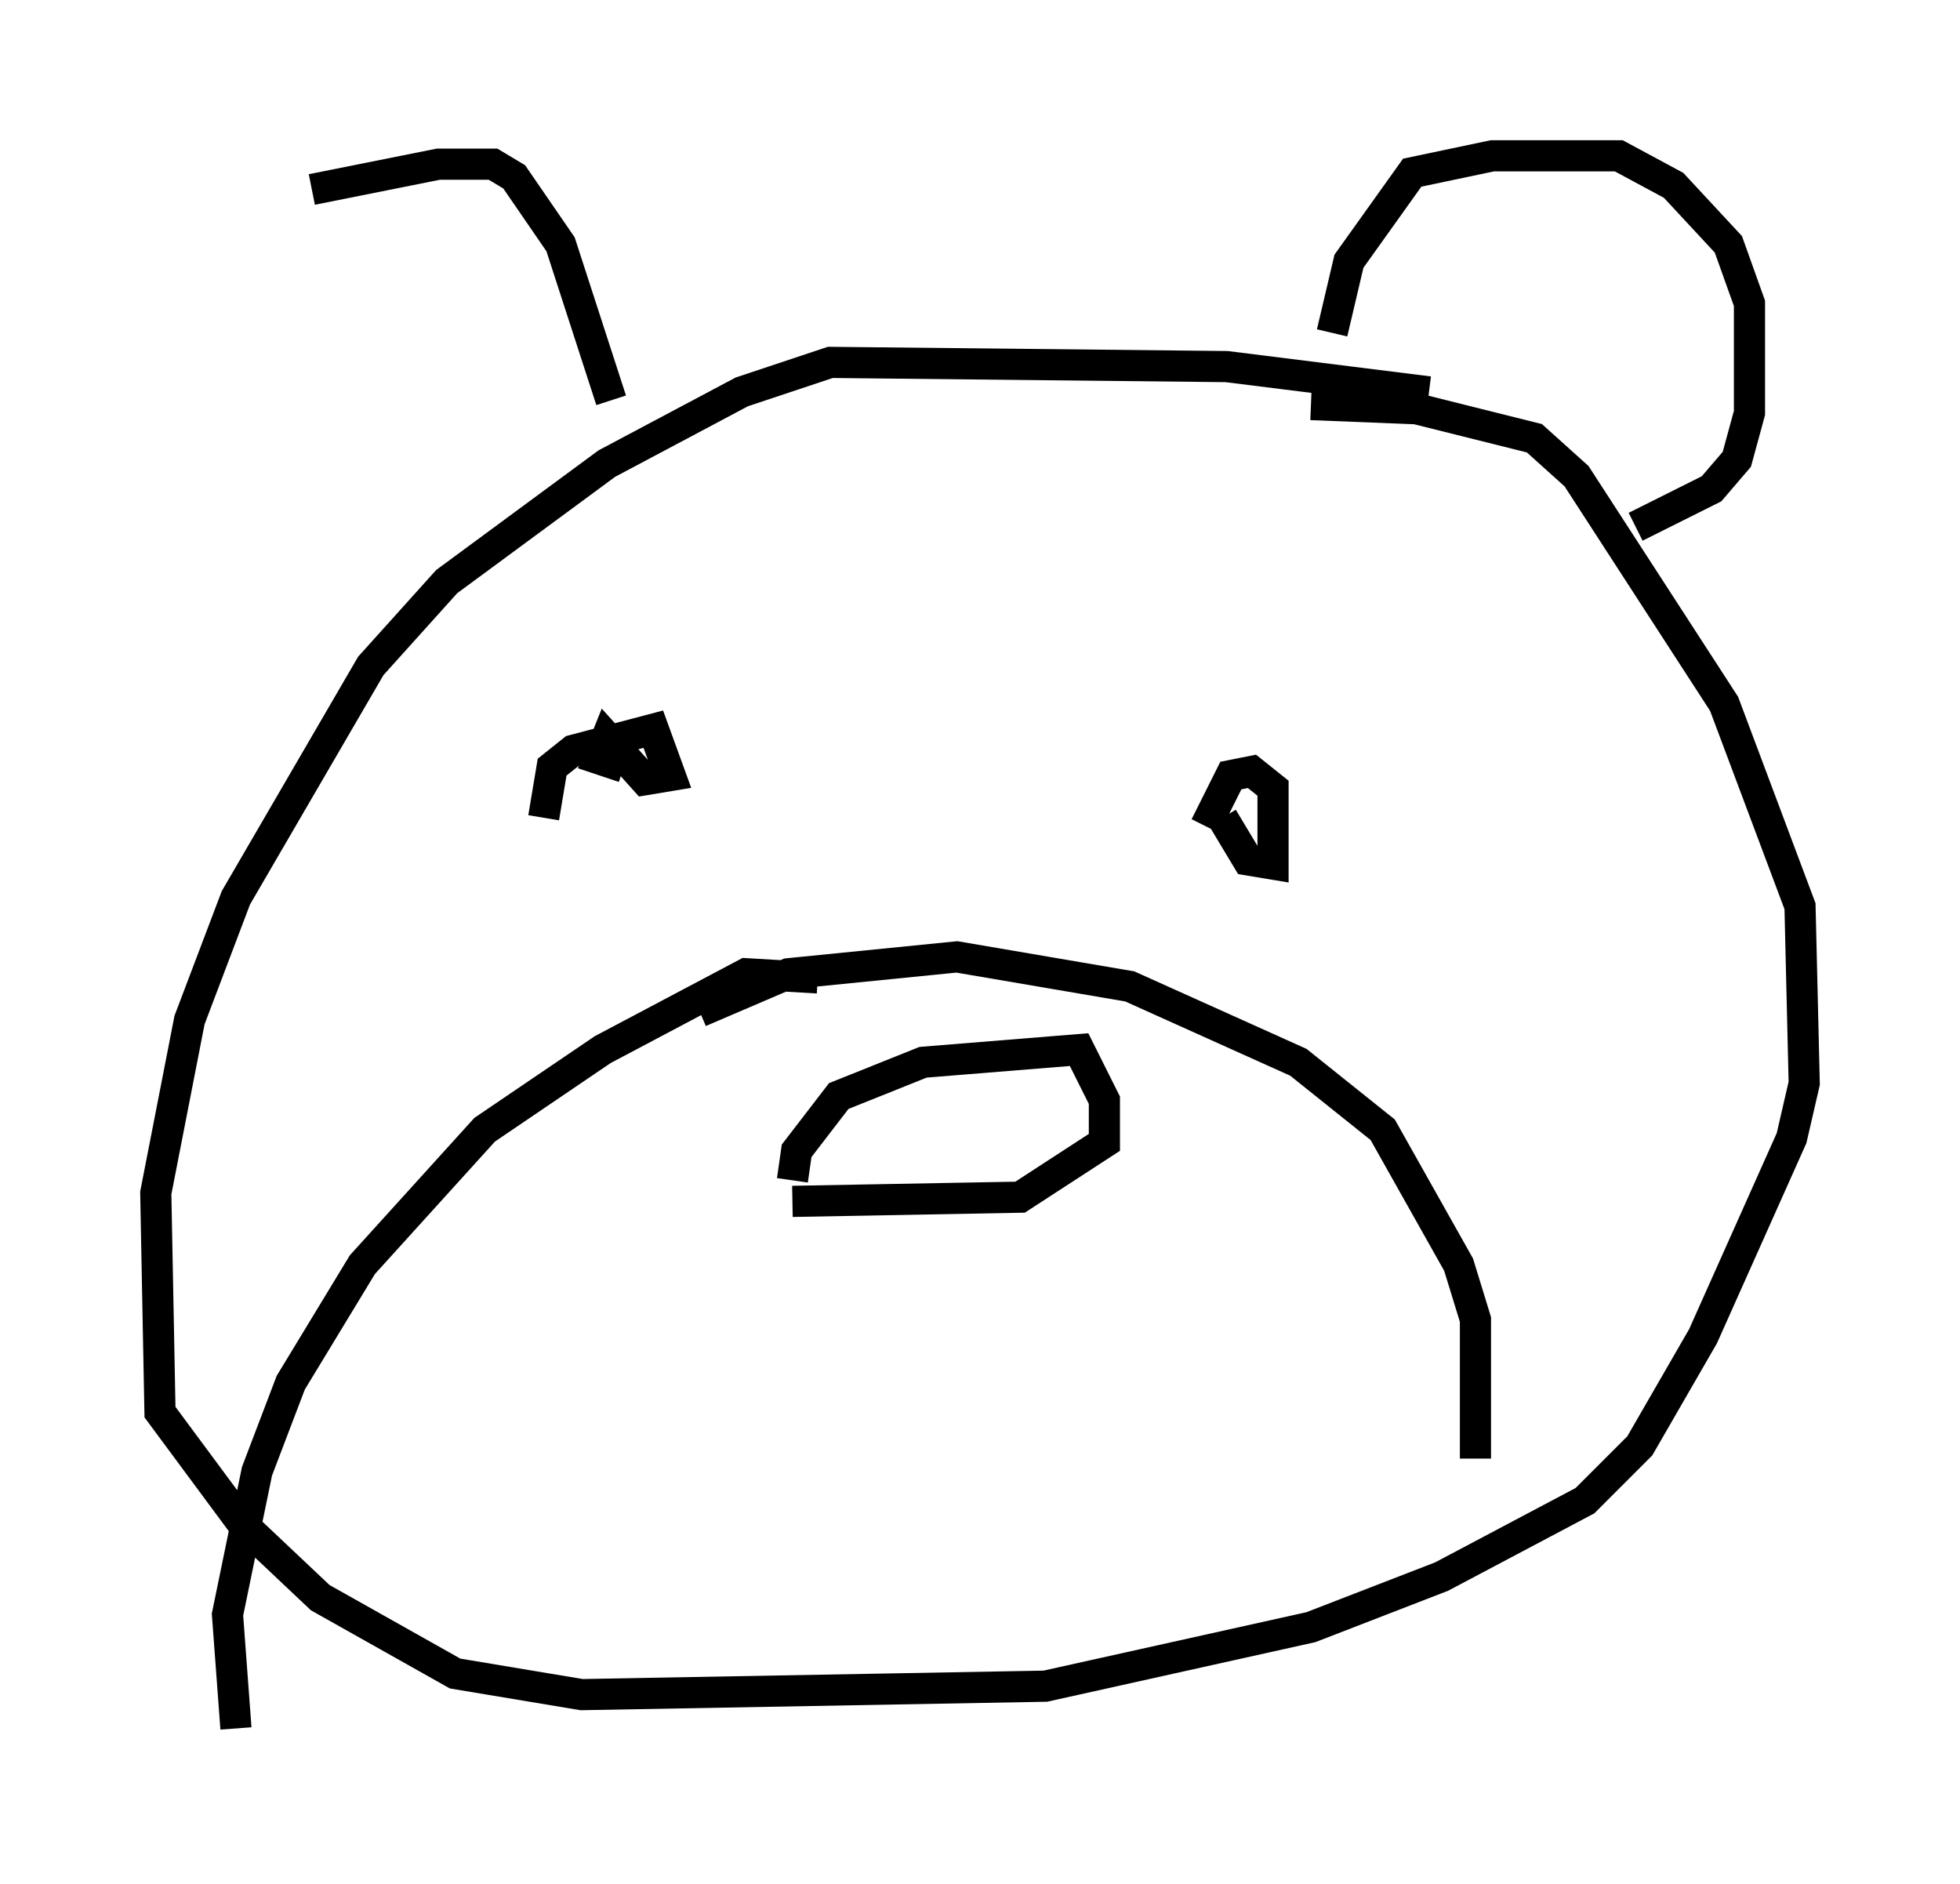 <?xml version="1.0" encoding="utf-8" ?>
<svg baseProfile="full" height="60.473" version="1.1" width="62.909" xmlns="http://www.w3.org/2000/svg" xmlns:ev="http://www.w3.org/2001/xml-events" xmlns:xlink="http://www.w3.org/1999/xlink"><defs /><rect fill="white" height="60.473" width="62.909" x="0" y="0" /><path d="M47.625, 13.39 m-1.759, -0.812 l-6.495, -0.812 -12.72, -0.135 l-2.842, 0.947 -4.33, 2.3 l-5.142, 3.789 -2.436, 2.706 l-4.33, 7.442 -1.488, 3.924 l-1.083, 5.548 0.135, 7.036 l2.706, 3.654 2.436, 2.3 l4.33, 2.436 4.059, 0.677 l14.885, -0.271 8.525, -1.894 l4.195, -1.624 4.601, -2.436 l1.759, -1.759 2.03, -3.518 l2.842, -6.36 0.406, -1.759 l-0.135, -5.683 -2.436, -6.495 l-4.736, -7.307 -1.353, -1.218 l-3.789, -0.947 -3.383, -0.135 m-3.383, 13.532 l0.812, -1.624 0.677, -0.135 l0.677, 0.541 0.0, 2.436 l-0.812, -0.135 -0.812, -1.353 m-21.786, 0.0 l0.271, -1.624 0.677, -0.541 l2.571, -0.677 0.541, 1.488 l-0.812, 0.135 -1.218, -1.353 l-0.271, 0.677 0.812, 0.271 m5.413, 13.261 l0.135, -0.947 1.353, -1.759 l2.706, -1.083 5.007, -0.406 l0.812, 1.624 0.0, 1.353 l-2.706, 1.759 -7.307, 0.135 m0.812, -7.172 l-2.3, -0.135 -4.601, 2.436 l-3.789, 2.571 -3.924, 4.33 l-2.3, 3.789 -1.083, 2.842 l-0.947, 4.601 0.271, 3.654 m14.885, -23.004 l2.842, -1.218 5.413, -0.541 l5.548, 0.947 5.413, 2.436 l2.706, 2.165 2.436, 4.33 l0.541, 1.759 0.0, 4.465 m-4.601, -36.13 l0.541, -2.3 2.03, -2.842 l2.571, -0.541 4.059, 0.0 l1.759, 0.947 1.759, 1.894 l0.677, 1.894 0.0, 3.518 l-0.406, 1.488 -0.812, 0.947 l-2.436, 1.218 m-32.882, -4.059 l-1.624, -5.007 -1.488, -2.165 l-0.677, -0.406 -1.759, 0.0 l-4.059, 0.812 " fill="none" stroke="black" stroke-width="1" /></svg>